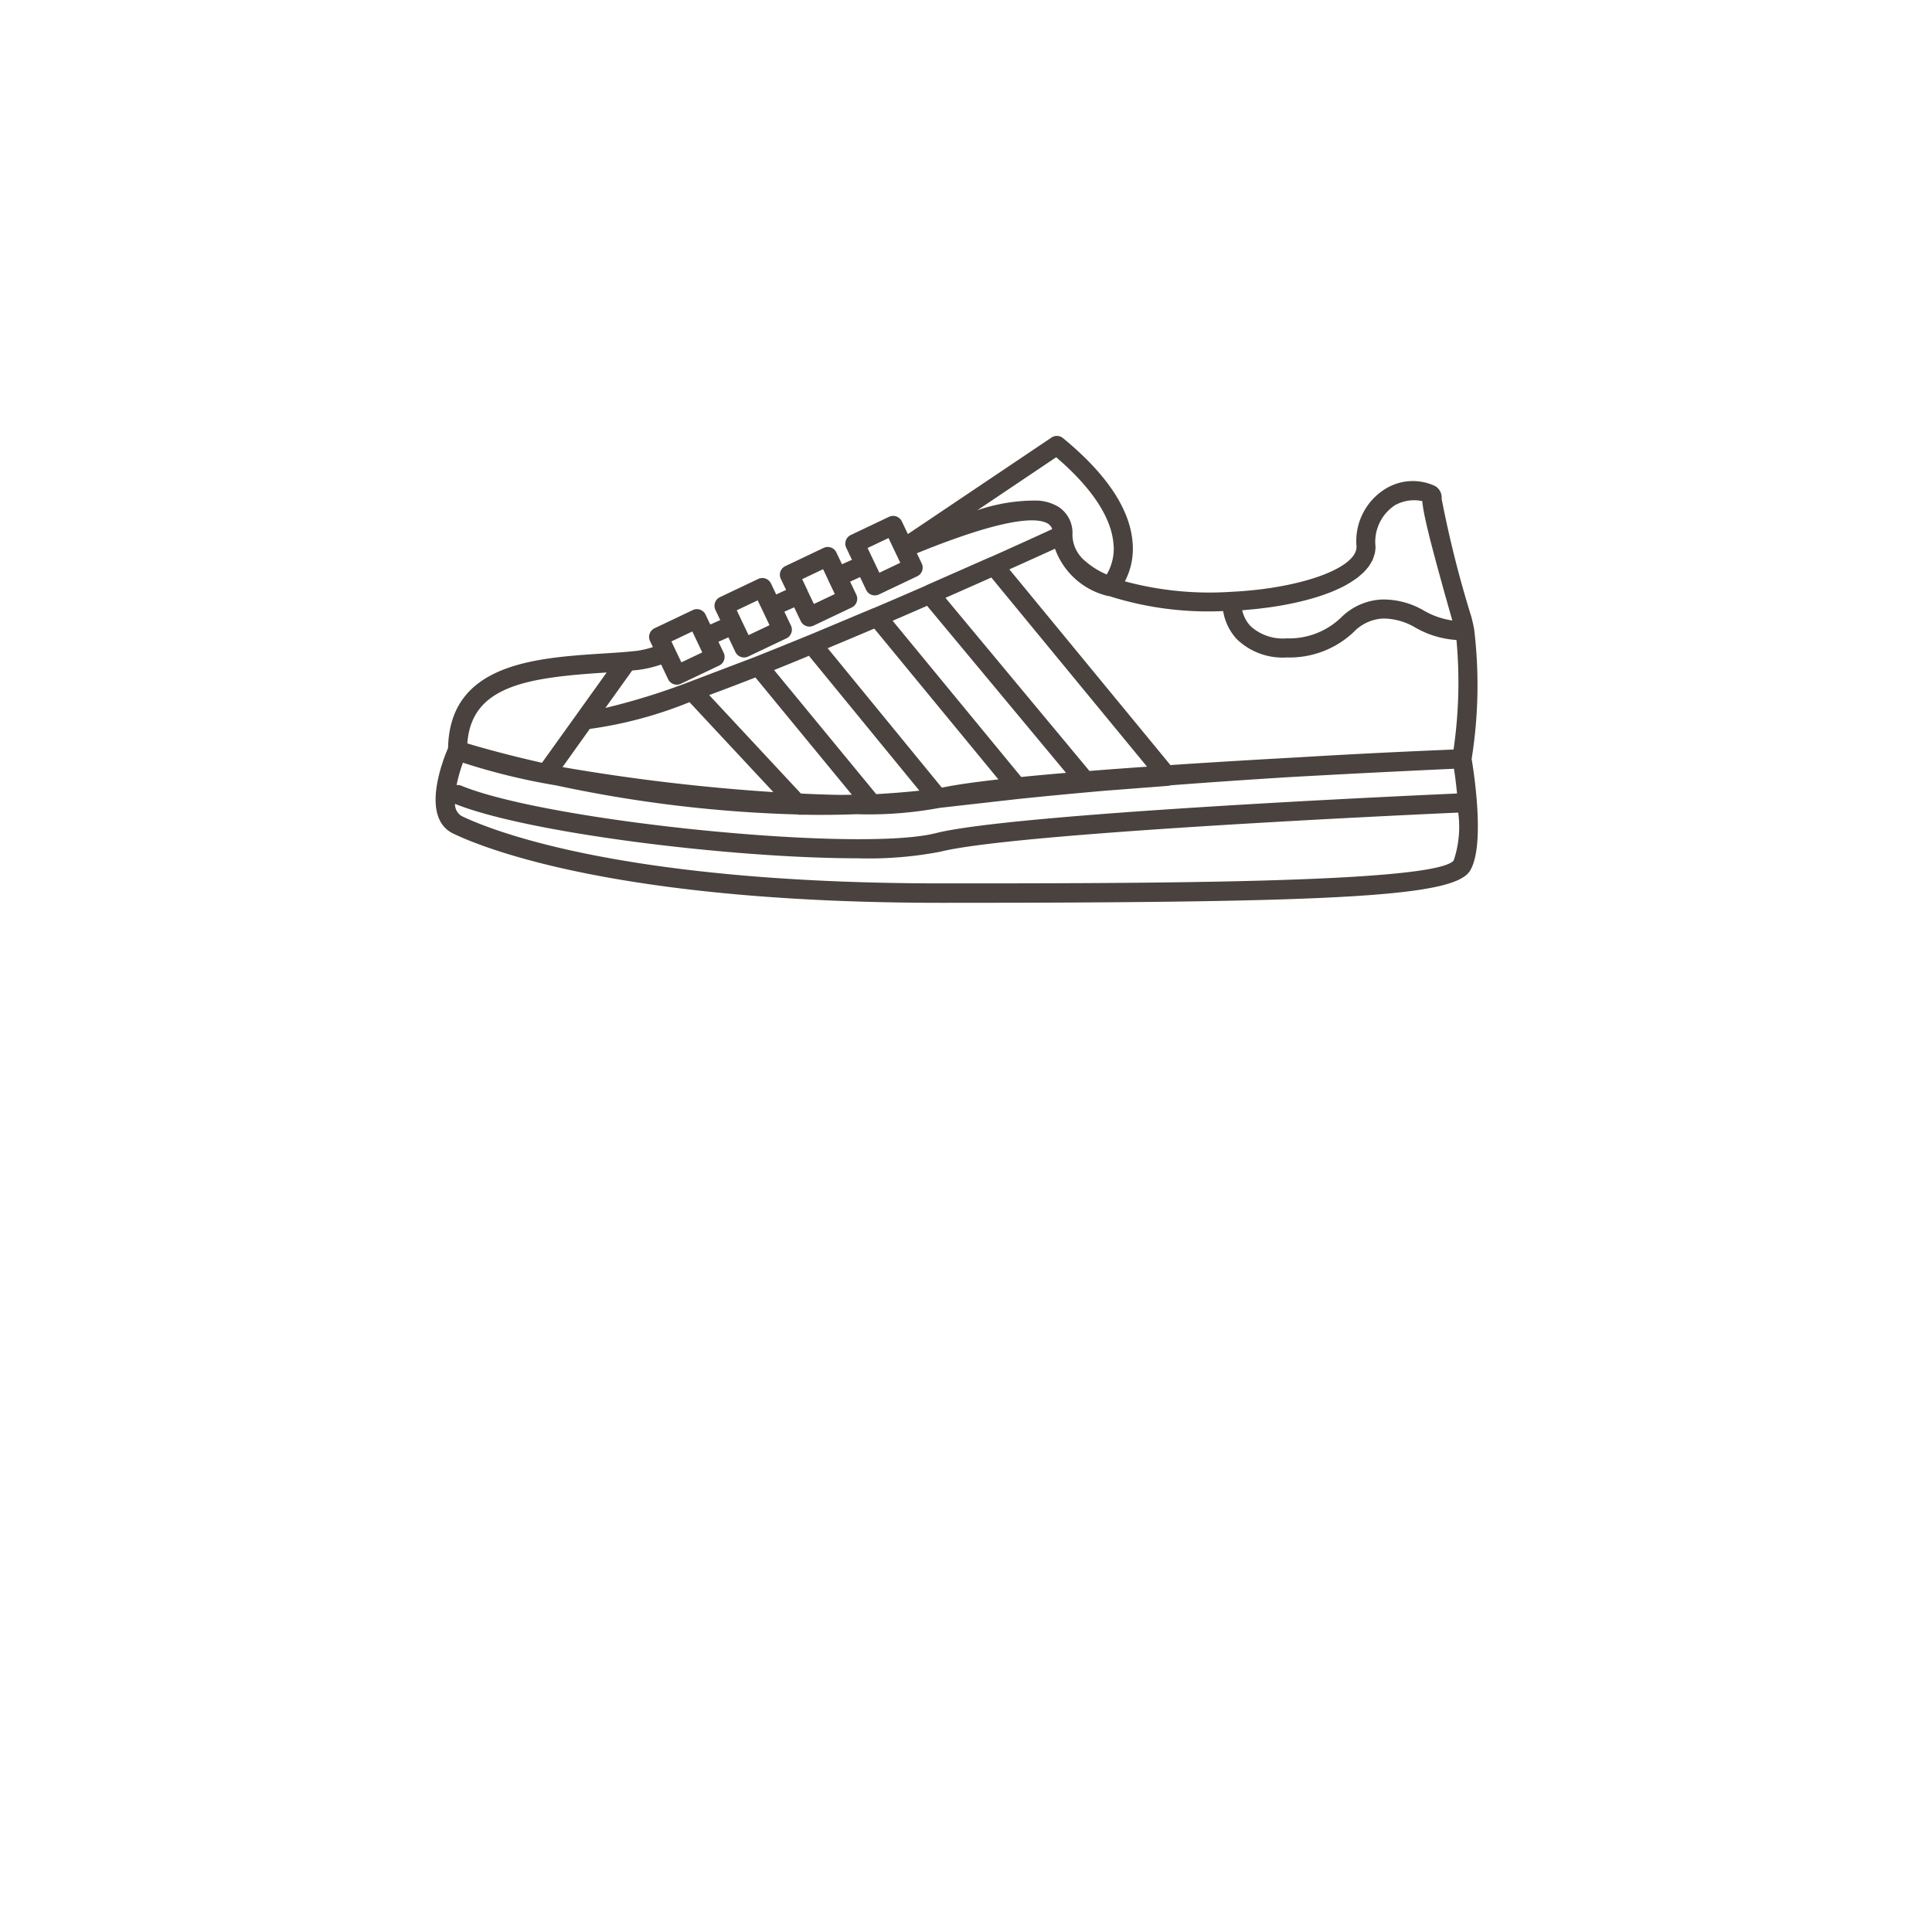 <svg xmlns="http://www.w3.org/2000/svg" width="85" height="85" viewBox="0 0 85 85"><defs><style>.a{fill:none;}.b{fill:#49423e;}</style></defs><g transform="translate(-335 -87)"><rect class="a" width="85" height="85" rx="4" transform="translate(335 87)"/><g transform="translate(354.167 106.168)"><path class="b" d="M58.378,463.475c.072-3.721,3.823-3.967,6.847-4.161.328-.021.65-.042.961-.067l.477-.046a4.052,4.052,0,0,0,.727-.168l-.127-.266a.422.422,0,0,1,.2-.562l1.682-.8a.421.421,0,0,1,.562.2l.207.435.439-.195-.213-.447a.421.421,0,0,1,.2-.562l1.683-.8a.421.421,0,0,1,.562.2l.23.482.435-.2-.232-.486a.422.422,0,0,1,.2-.562l1.682-.8a.421.421,0,0,1,.562.2l.247.519.143-.065.295-.132-.251-.528a.421.421,0,0,1,.2-.562l1.683-.8a.421.421,0,0,1,.322-.017.425.425,0,0,1,.24.216l.267.56,6.321-4.248a.423.423,0,0,1,.5.024c1.95,1.6,2.983,3.169,3.07,4.664a3.084,3.084,0,0,1-.344,1.64,14.307,14.307,0,0,0,4.687.46c3.035-.147,5.505-1.035,5.505-1.98a2.7,2.7,0,0,1,1.343-2.593,2.3,2.3,0,0,1,2.119-.078.586.586,0,0,1,.281.553,48.189,48.189,0,0,0,1.3,5.171c.05.18.095.373.131.571h0a20.561,20.561,0,0,1-.11,5.708c.1.6.6,3.8-.066,4.913-.676,1.126-5.456,1.418-23.252,1.418-14.027,0-20-2.332-21.49-3.047C57.148,466.53,58.152,464,58.378,463.475Zm44.257.911c-.994.045-3.851.178-7.229.367-1.6.1-3.381.218-5.243.362a.428.428,0,0,1-.1.023l-2.8.216c-1.247.109-2.512.229-3.773.359l-3.479.393a17.119,17.119,0,0,1-3.648.28c-.517.018-1.032.029-1.541.029-.243,0-.484,0-.724-.007l-.281,0h-.007a.478.478,0,0,1-.054-.011,57.967,57.967,0,0,1-10.618-1.278,28.093,28.093,0,0,1-4.106-1,6.734,6.734,0,0,0-.279.986.412.412,0,0,1,.2.024c3.831,1.583,17.493,2.951,20.885,2.09s20.74-1.647,22.931-1.744C102.732,465.094,102.685,464.72,102.635,464.386Zm-24.7-6.513,5.659,6.875c.616-.062,1.278-.122,1.973-.181l-6.115-7.35Q78.717,457.539,77.939,457.874Zm-5.216,2.168,4.495,5.461q.948-.052,1.9-.151l-4.859-5.934Q73.488,459.737,72.723,460.042Zm-8.106,2.591-1.2,1.681a87.714,87.714,0,0,0,9.276,1.1L69,461.456A18.258,18.258,0,0,1,64.617,462.633Zm9.289,2.845c.6.029,1.189.05,1.742.06l.5-.008L71.9,460.369c-.7.275-1.383.535-2.034.775Zm6.2-.259c.582-.123,1.44-.245,2.489-.363l-5.462-6.636c-.676.288-1.363.577-2.051.863Zm.157-8.353,6.337,7.618c.817-.065,1.668-.128,2.534-.188l-6.851-8.323C81.662,456.248,80.983,456.548,80.261,456.866Zm-21.035,6.406.233.069.05.015.246.071.083.023.27.075.113.031.3.081.136.036.329.085.157.04.362.09.174.042.393.093.194.045.246.056,2.846-3.972-.079.005C61.862,460.375,59.406,460.735,59.226,463.272Zm9.9-4.925-.92.438.438.921.92-.438ZM72,456.976l-.921.438.216.454s0,0,.005.008a.061.061,0,0,0,0,.007l.3.624.921-.438-.294-.618h0Zm1.173.5.291.611a.422.422,0,0,1-.2.562l-1.682.8a.422.422,0,0,1-.181.041.428.428,0,0,1-.141-.024.422.422,0,0,1-.24-.216l-.308-.646-.107.048-.332.147.231.485a.422.422,0,0,1-.2.562l-1.682.8a.426.426,0,0,1-.181.041.421.421,0,0,1-.381-.241l-.308-.646a5.122,5.122,0,0,1-1.007.238l-.267.026L65.3,461.71a29.107,29.107,0,0,0,3.683-1.142l2.893-1.1h0c.754-.3,1.538-.616,2.34-.946l.006,0,2.862-1.2c.008,0,.018,0,.026-.007.757-.322,1.516-.65,2.27-.978.008,0,.012-.011.02-.015l2.827-1.247c.01,0,.02,0,.03-.008.941-.42,1.849-.832,2.7-1.224a.44.44,0,0,0-.17-.229c-.457-.3-1.843-.312-5.784,1.291l.215.451a.421.421,0,0,1-.2.562l-1.683.8a.418.418,0,0,1-.181.041.428.428,0,0,1-.141-.024.422.422,0,0,1-.24-.216l-.269-.565-.438.2.273.574a.422.422,0,0,1-.2.562l-1.683.8a.421.421,0,0,1-.181.041.423.423,0,0,1-.381-.241l-.289-.607Zm1.705-1.87-.921.438.232.488,0,.005v.005l.284.595.921-.438-.276-.579a.1.1,0,0,1-.005-.009l0-.006Zm2.878-1.37-.921.438.259.544,0,0v0l.259.544.921-.438Zm9.9.305c-.069-1.175-.94-2.505-2.523-3.86l-3.472,2.333a7.847,7.847,0,0,1,2.637-.427,1.958,1.958,0,0,1,.96.292,1.361,1.361,0,0,1,.59,1.207,1.508,1.508,0,0,0,.521,1.127,3.525,3.525,0,0,0,.987.626A2.244,2.244,0,0,0,87.66,454.541Zm-.2,2.248a.44.44,0,0,1-.126-.024,3.268,3.268,0,0,1-2.249-2.059c-.47.214-1.163.529-2.008.908l7.086,8.61c1.945-.13,3.923-.247,5.727-.346,3.323-.2,5.836-.3,6.729-.338a20.508,20.508,0,0,0,.129-4.819,4.164,4.164,0,0,1-1.806-.544,2.772,2.772,0,0,0-1.436-.4,1.938,1.938,0,0,0-1.3.612,4.1,4.1,0,0,1-2.918,1.1,2.909,2.909,0,0,1-2.2-.8,2.38,2.38,0,0,1-.606-1.241A14.313,14.313,0,0,1,87.464,456.789Zm12.626-4.025a1.926,1.926,0,0,0-.9,1.849,1.394,1.394,0,0,1-.035.31c-.008.034-.023.065-.033.1a1.444,1.444,0,0,1-.069.193c-.018.038-.043.073-.065.111a1.666,1.666,0,0,1-.1.162c-.028.038-.062.075-.094.112s-.081.1-.128.144-.08.072-.121.108-.1.088-.154.13-.1.068-.146.1-.115.079-.178.117-.112.065-.17.1-.13.071-.2.105-.127.06-.191.089-.143.064-.217.095-.14.055-.211.082-.154.057-.233.084-.151.05-.228.074-.163.05-.247.074l-.243.066c-.085.022-.171.044-.259.065l-.256.058-.269.055c-.088.017-.176.034-.265.05s-.186.031-.28.046-.18.029-.271.041-.192.025-.289.037-.182.023-.273.033-.2.019-.3.029l-.27.024-.07.006a1.516,1.516,0,0,0,.368.7,2.114,2.114,0,0,0,1.592.536,3.291,3.291,0,0,0,2.385-.911,2.719,2.719,0,0,1,1.834-.8,3.55,3.55,0,0,1,1.822.494,3.466,3.466,0,0,0,1.244.431l-.088-.308-.07-.246-.07-.249c-.028-.1-.057-.2-.084-.295l-.039-.139-.1-.362-.027-.1c-.034-.123-.068-.245-.1-.361l-.046-.168-.07-.257-.038-.142-.069-.259-.011-.043c-.029-.11-.057-.217-.084-.318-.007-.027-.013-.051-.02-.078-.022-.086-.044-.173-.065-.253l-.031-.125c-.014-.059-.03-.119-.043-.174s-.02-.082-.03-.124l-.036-.152c-.009-.04-.017-.075-.025-.112s-.021-.09-.03-.131-.018-.084-.027-.126-.014-.065-.02-.094c-.01-.048-.018-.092-.026-.136,0-.019-.008-.039-.011-.057-.019-.1-.032-.189-.043-.269l-.007-.049c-.005-.045-.009-.087-.012-.125A1.723,1.723,0,0,0,100.09,452.764Zm-41.114,13.7c1.454.7,7.276,2.965,21.126,2.965,8.644,0,21.706,0,22.528-1.008a4.678,4.678,0,0,0,.2-2.106c-1.946.086-19.51.889-22.786,1.721a16.683,16.683,0,0,1-3.639.289c-5.515,0-14.524-1.108-17.715-2.395A.616.616,0,0,0,58.976,466.468Z" transform="translate(-57.832 -449.732)"/></g></g></svg>